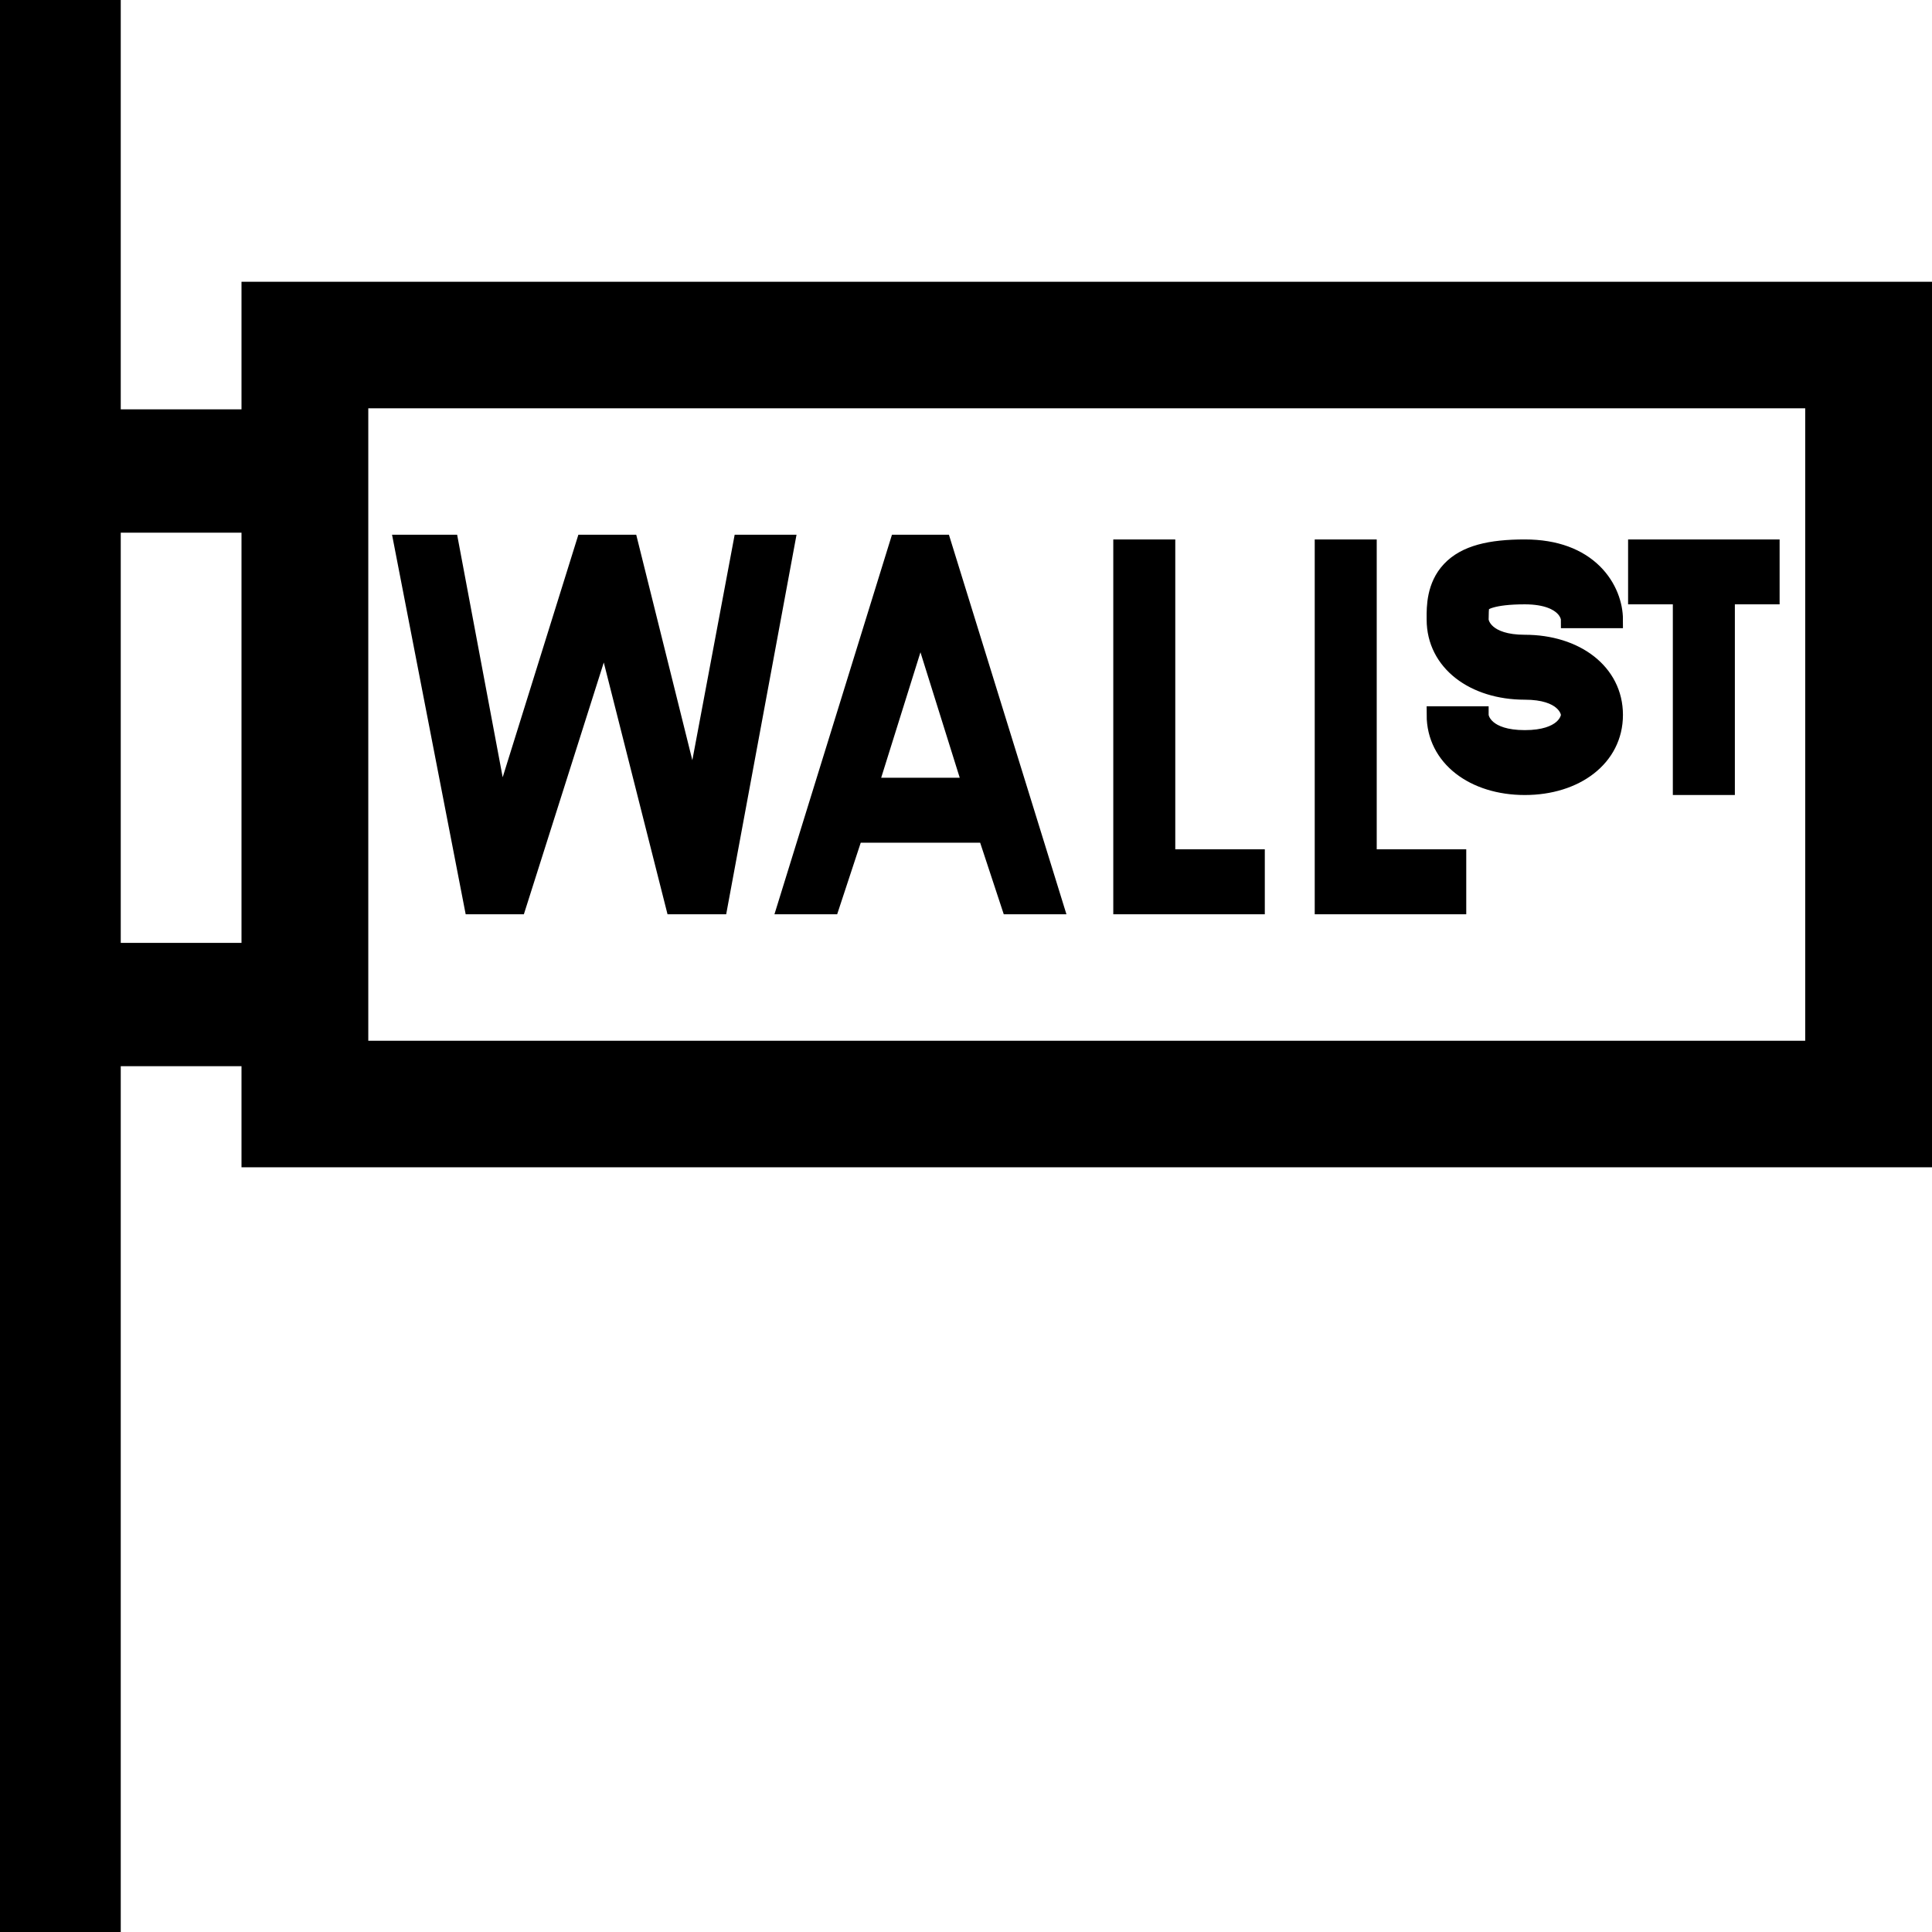 <svg width="56" height="56" viewBox="0 0 56 56" fill="none" xmlns="http://www.w3.org/2000/svg">
<path d="M-7.62939e-06 56L-1.00772e-05 -4.61936e-07L3.5 -6.14926e-07L3.5 56L-7.62939e-06 56Z" fill="currentColor"/>
<path d="M2.383 11.865L9.532 11.865V15.44L2.383 15.44L2.383 11.865Z" fill="currentColor"/>
<path d="M2.383 27.33H9.532V30.904H2.383L2.383 27.33Z" fill="currentColor"/>
<path d="M7 30.167V8.167H56L52.325 11.834H10.675V30.167H52.325V11.834L56 8.167V30.167V33.834H7V30.167Z" fill="currentColor"/>
<path fill-rule="evenodd" clip-rule="evenodd" d="M20.102 23.207L18.246 15.75H16.948L14.51 23.562L13.043 15.75H11.667L13.704 26.25H15.002L17.528 18.291L19.543 26.25H20.841L22.787 15.75H21.502L20.102 23.207ZM30.572 26.25L27.321 15.75H26.038L22.787 26.25L24.085 26.25L24.768 24.176H28.591L29.275 26.25L30.572 26.25ZM28.159 22.794H25.201L26.68 18.07L28.159 22.794ZM33.816 15.886H32.519L32.519 26.25H36.411V24.868H33.816L33.816 15.886ZM39.655 15.886H38.358L38.358 26.25H42.25V24.868H39.655L39.655 15.886ZM44.197 15.886C43.203 15.886 42.476 16.05 42.035 16.52C41.597 16.986 41.6 17.599 41.602 17.909L41.602 17.958C41.602 19.202 42.726 20.031 44.197 20.031C45.321 20.031 45.494 20.584 45.494 20.722C45.494 20.86 45.321 21.413 44.197 21.413C43.072 21.413 42.899 20.86 42.899 20.722H41.602C41.602 21.965 42.726 22.794 44.197 22.794C45.667 22.794 46.792 21.965 46.792 20.722C46.792 19.478 45.667 18.649 44.197 18.649C43.072 18.649 42.899 18.096 42.899 17.958C42.899 17.557 42.929 17.522 42.953 17.497C42.998 17.448 43.244 17.267 44.197 17.267C44.853 17.267 45.168 17.459 45.313 17.602C45.468 17.754 45.494 17.913 45.494 17.958H46.792C46.792 17.543 46.624 17.011 46.195 16.588C45.755 16.155 45.097 15.886 44.197 15.886ZM47.441 17.267H48.738V22.794H50.036V17.267H51.333V15.886H47.441V17.267Z" fill="currentColor"/>
<path d="M41.602 17.958C41.602 19.202 42.726 20.031 44.197 20.031C45.321 20.031 45.494 20.584 45.494 20.722C45.494 20.86 45.321 21.413 44.197 21.413C43.072 21.413 42.899 20.86 42.899 20.722H41.602C41.602 21.965 42.726 22.794 44.197 22.794C45.667 22.794 46.792 21.965 46.792 20.722C46.792 19.478 45.667 18.649 44.197 18.649C43.072 18.649 42.899 18.096 42.899 17.958C42.899 17.557 42.929 17.522 42.953 17.497C42.998 17.448 43.244 17.267 44.197 17.267C44.853 17.267 45.168 17.459 45.313 17.602C45.468 17.754 45.494 17.913 45.494 17.958H46.792C46.792 17.543 46.624 17.011 46.195 16.588C45.755 16.155 45.097 15.886 44.197 15.886C43.203 15.886 42.476 16.05 42.035 16.52C41.597 16.986 41.6 17.599 41.602 17.909M41.602 17.958C41.602 17.943 41.602 17.926 41.602 17.909M41.602 17.958L41.602 17.909M18.246 15.75L20.102 23.207L21.502 15.75H22.787L20.841 26.25H19.543L17.528 18.291L15.002 26.25H13.704L11.667 15.75H13.043L14.51 23.562L16.948 15.75H18.246ZM30.572 26.25L29.275 26.25L28.591 24.176H24.768L24.085 26.25L22.787 26.25L26.038 15.75H27.321L30.572 26.25ZM28.159 22.794H25.201L26.68 18.07L28.159 22.794ZM32.519 15.886H33.816L33.816 24.868H36.411V26.25H32.519L32.519 15.886ZM38.358 15.886H39.655L39.655 24.868H42.25V26.25H38.358L38.358 15.886ZM47.441 17.267H48.738V22.794H50.036V17.267H51.333V15.886H47.441V17.267Z" stroke="currentColor" stroke-width="0.5"/>
</svg>
